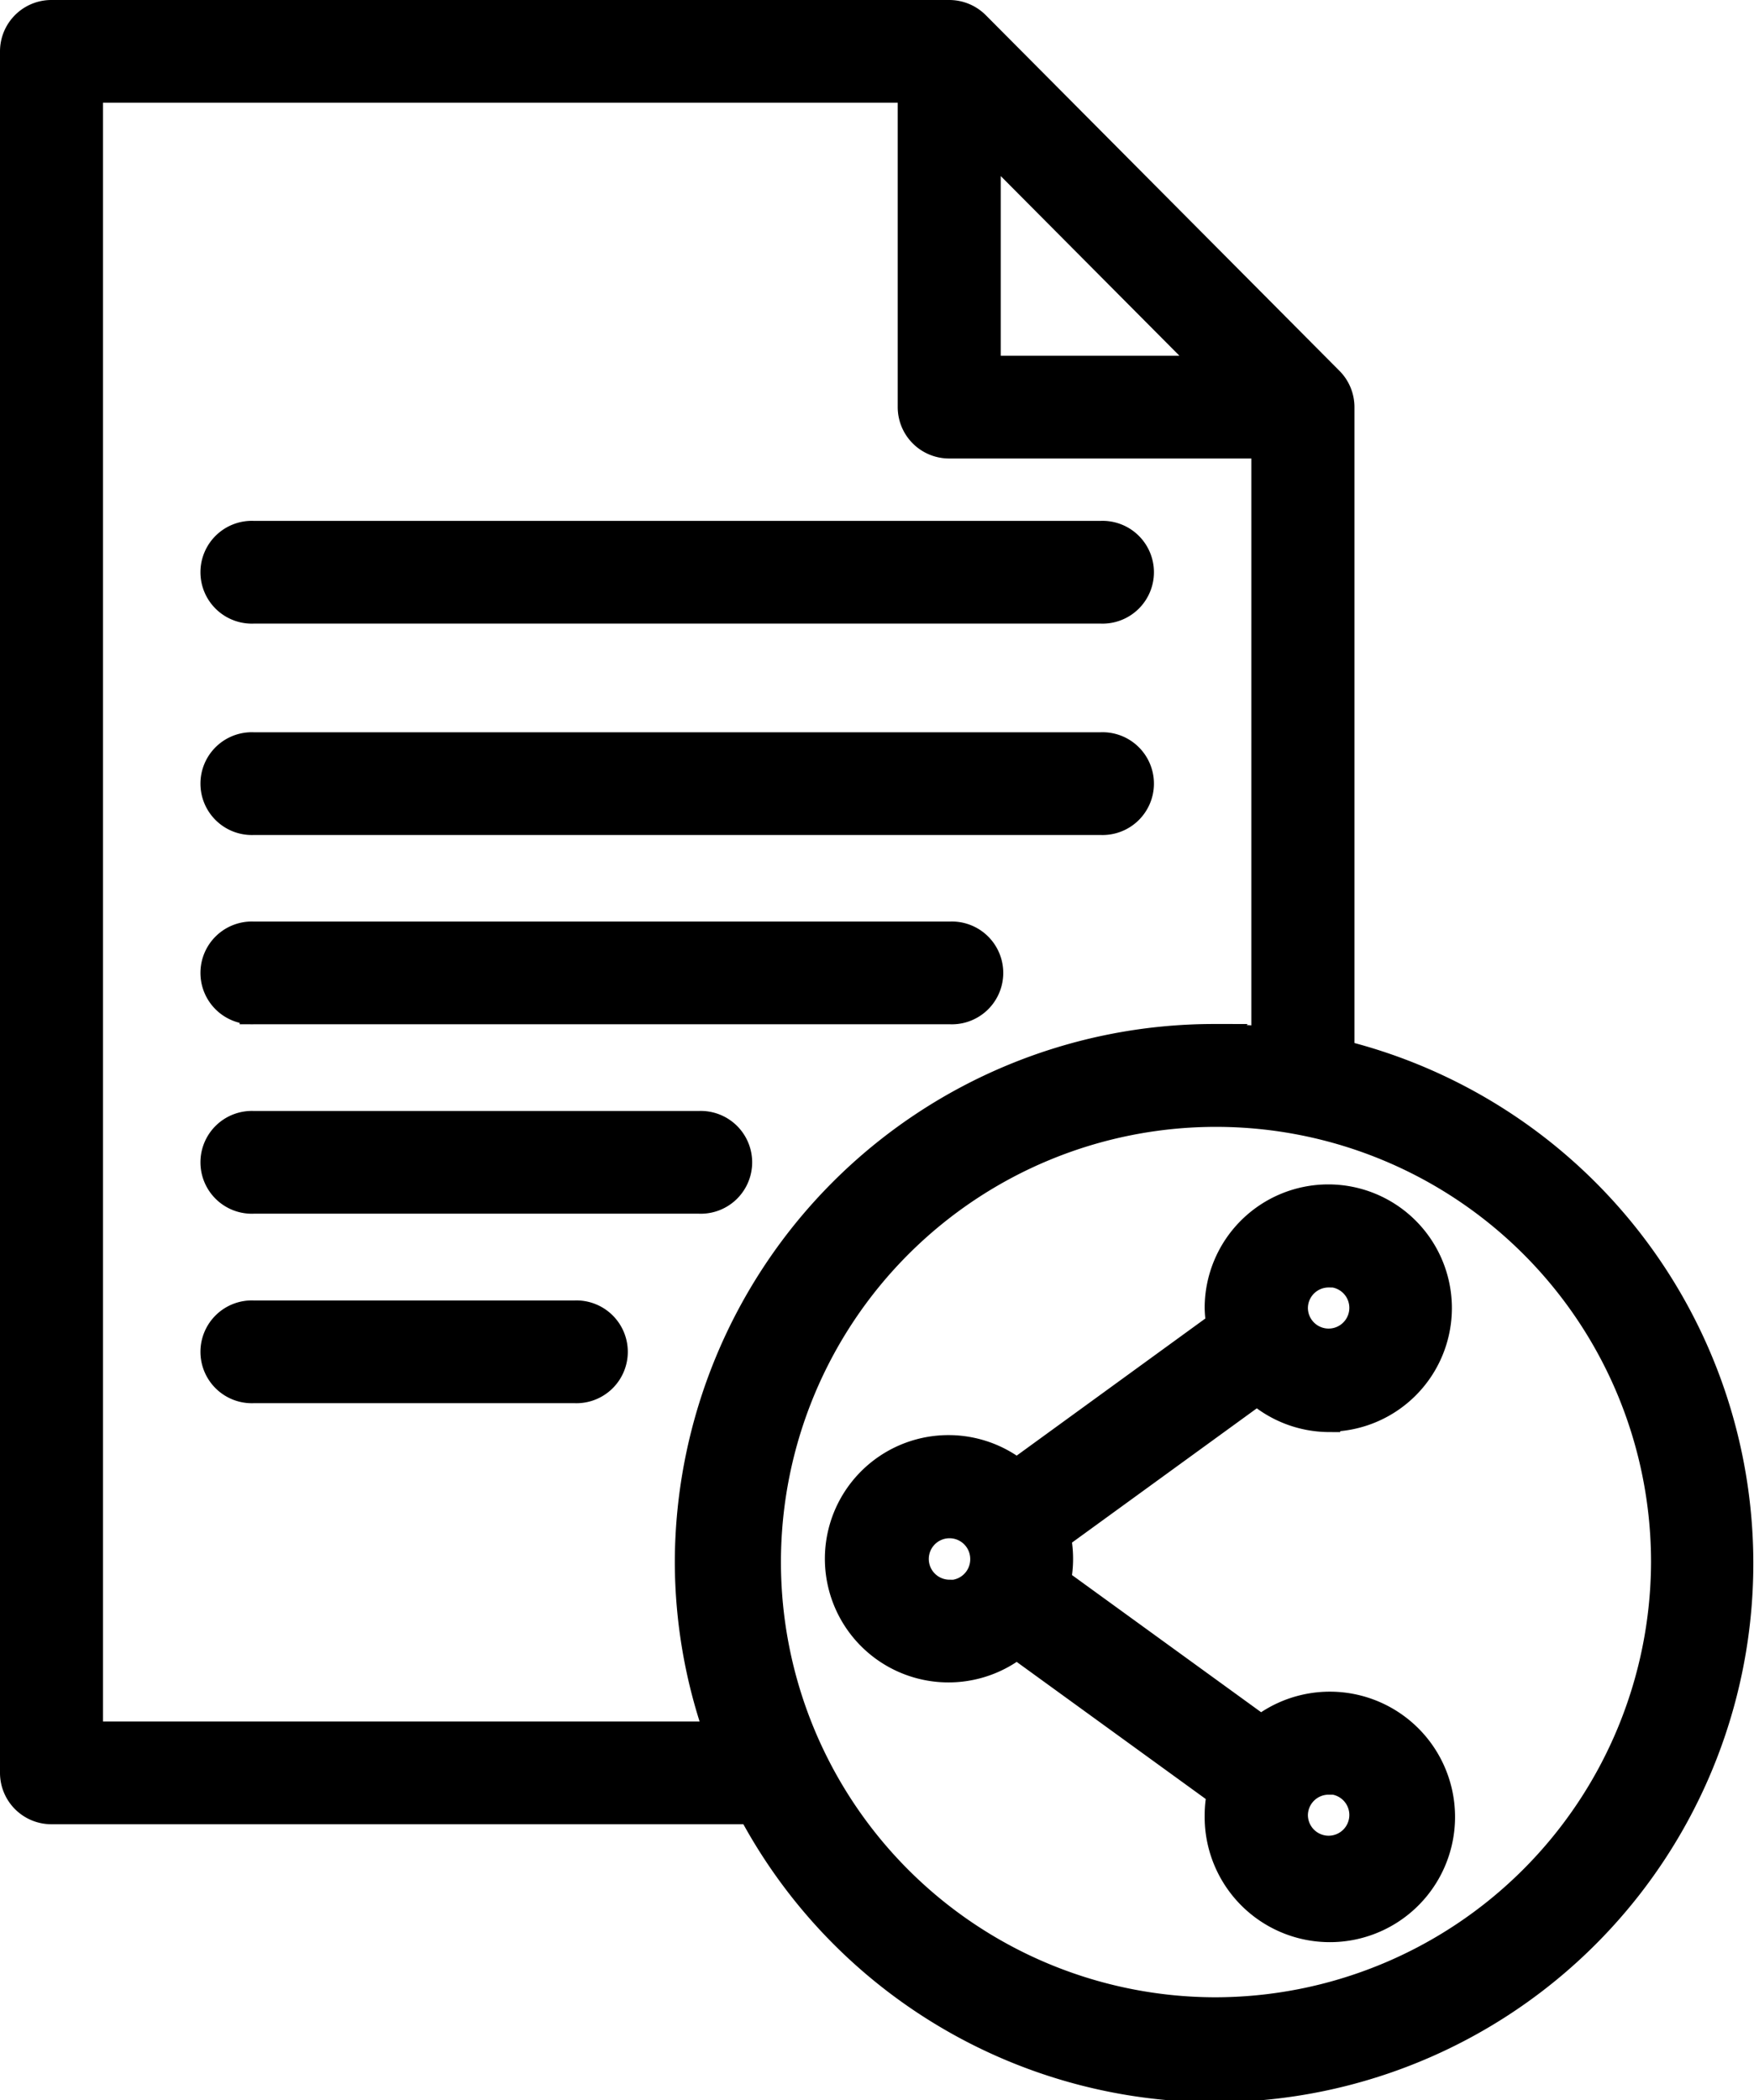 <svg xmlns="http://www.w3.org/2000/svg" width="25.4" height="30.4" viewBox="0 0 25.4 30.4">
  <path id="Vector-9" d="M4.47,12.687H16.743a.544.544,0,1,0,0-1.087H4.47a.544.544,0,1,0,0,1.087Zm0-3.06H16.743a.544.544,0,1,0,0-1.087H4.47a.544.544,0,1,0,0,1.087Zm0,5.8H14.561a.544.544,0,1,0,0-1.087H4.47a.544.544,0,1,0,0,1.087Zm6.455,1.655H4.47a.544.544,0,1,0,0,1.087h6.455a.544.544,0,1,0,0-1.087Zm-1.8,2.743H4.47a.544.544,0,1,0,0,1.087H9.124a.544.544,0,1,0,0-1.087Zm10.92,1.5a1.59,1.59,0,1,0-1.6-1.591,1.543,1.543,0,0,0,.025.243l-2.947,2.141a1.59,1.59,0,1,0,0,2.492l2.956,2.143a1.566,1.566,0,0,0-.034.325,1.613,1.613,0,1,0,.617-1.246l-2.956-2.143a1.582,1.582,0,0,0,0-.648l2.9-2.106A1.584,1.584,0,0,0,20.044,21.33Zm0-2.093a.5.5,0,1,1-.505.5A.5.5,0,0,1,20.044,19.237Zm-5.5,4.635a.5.5,0,1,1,.505-.5A.5.5,0,0,1,14.546,23.872Zm5.5,2.706a.5.5,0,1,1-.505.5A.5.5,0,0,1,20.044,26.579Zm.169-10.526V6.693a.544.544,0,0,0-.158-.383L14.934,1.161A.548.548,0,0,0,14.546,1h-13A.544.544,0,0,0,1,1.544V26.463a.544.544,0,0,0,.545.544H11.684a7.6,7.6,0,1,0,8.529-10.954ZM15.092,2.864l3.268,3.285H15.092ZM11.209,25.919H2.091V2.087H14V6.693a.544.544,0,0,0,.545.544h4.576V15.86c-.242-.023-.487-.037-.736-.037a7.61,7.61,0,0,0-7.613,7.589A7.517,7.517,0,0,0,11.209,25.919Zm7.177,3.993a6.5,6.5,0,1,1,6.523-6.5A6.519,6.519,0,0,1,18.386,29.912Z" transform="translate(-0.8 -0.8)" fill="currentColor" stroke="currentColor" stroke-linecap="round" stroke-width="0.4"/>
</svg>
